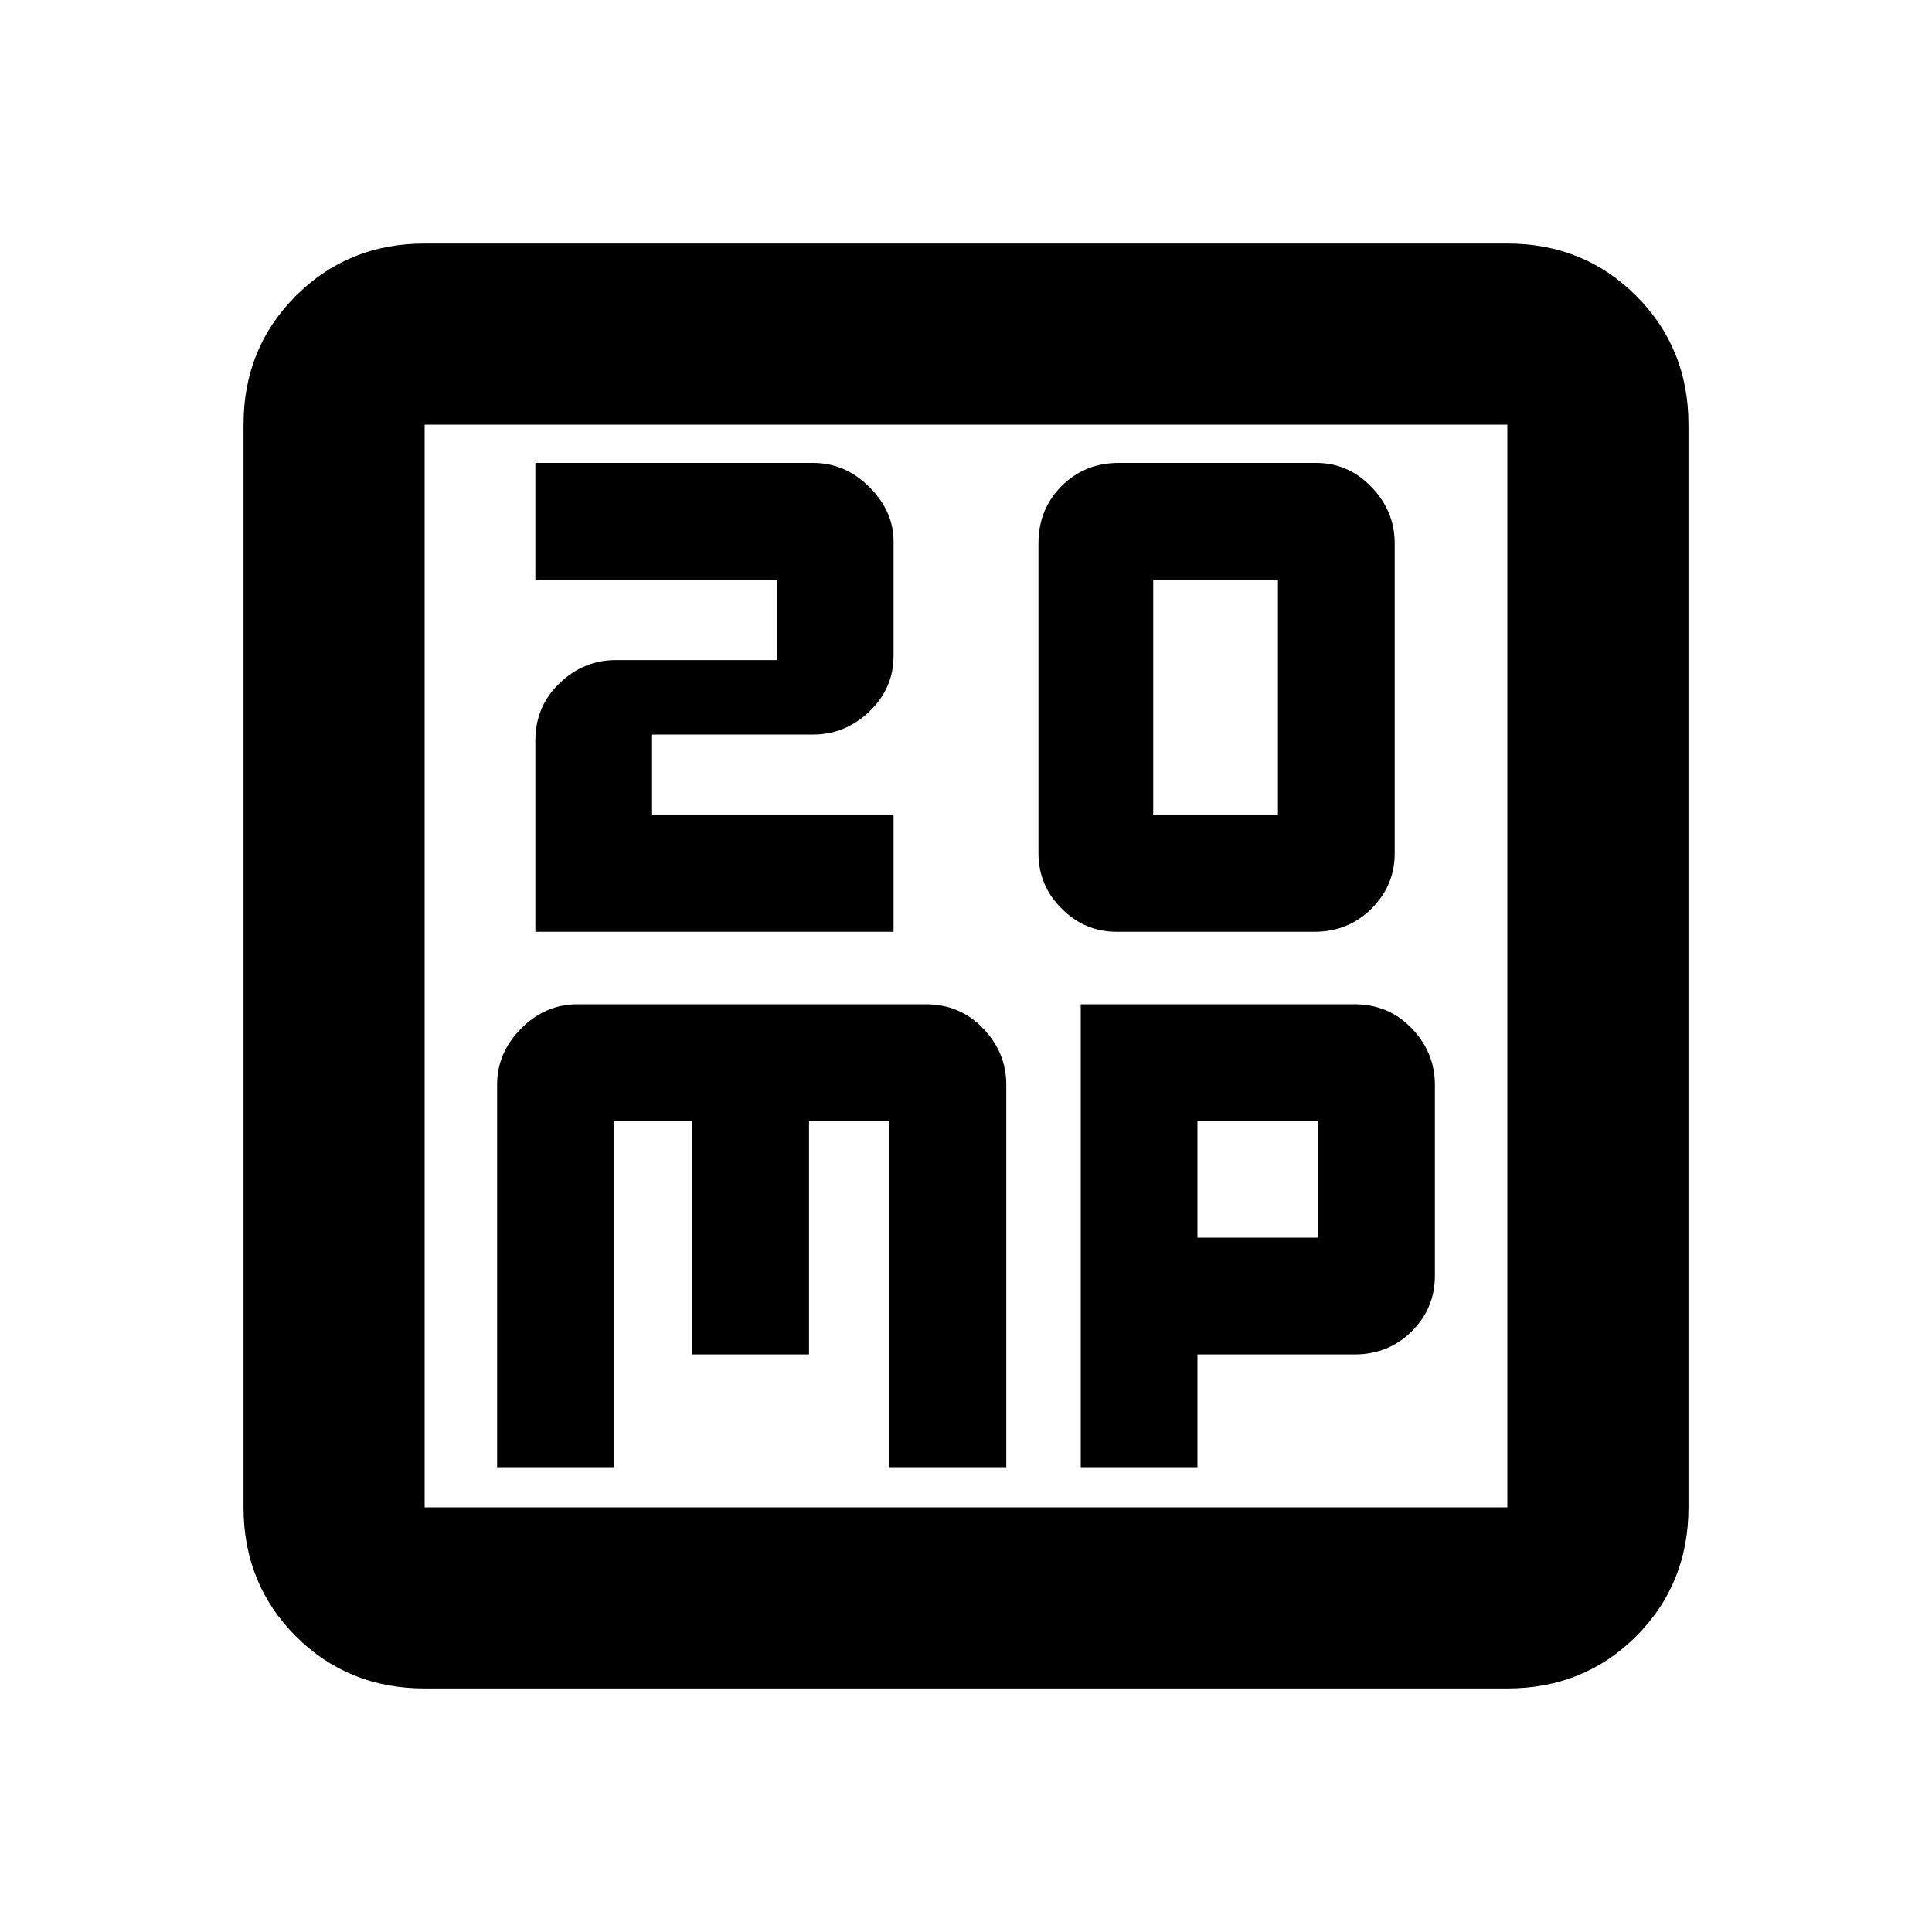 <svg xmlns="http://www.w3.org/2000/svg" height="20" width="20"><path d="M11.938 8.438V6H13.229V8.438ZM11.562 9.646H13.604Q13.958 9.646 14.198 9.406Q14.438 9.167 14.438 8.833V5.625Q14.438 5.292 14.198 5.042Q13.958 4.792 13.625 4.792H11.583Q11.229 4.792 10.99 5.031Q10.75 5.271 10.75 5.625V8.833Q10.75 9.167 10.99 9.406Q11.229 9.646 11.562 9.646ZM5.542 9.646H9.25V8.438H6.75V7.604H8.417Q8.75 7.604 9 7.365Q9.25 7.125 9.25 6.792V5.604Q9.25 5.292 9 5.042Q8.75 4.792 8.417 4.792H5.542V6H8.042V6.833H6.375Q6.042 6.833 5.792 7.073Q5.542 7.312 5.542 7.667ZM4.396 17.479Q3.604 17.479 3.062 16.938Q2.521 16.396 2.521 15.604V4.396Q2.521 3.604 3.062 3.063Q3.604 2.521 4.396 2.521H15.604Q16.396 2.521 16.938 3.063Q17.479 3.604 17.479 4.396V15.604Q17.479 16.396 16.938 16.938Q16.396 17.479 15.604 17.479ZM4.396 15.604H15.604Q15.604 15.604 15.604 15.604Q15.604 15.604 15.604 15.604V4.396Q15.604 4.396 15.604 4.396Q15.604 4.396 15.604 4.396H4.396Q4.396 4.396 4.396 4.396Q4.396 4.396 4.396 4.396V15.604Q4.396 15.604 4.396 15.604Q4.396 15.604 4.396 15.604ZM4.396 4.396Q4.396 4.396 4.396 4.396Q4.396 4.396 4.396 4.396V15.604Q4.396 15.604 4.396 15.604Q4.396 15.604 4.396 15.604Q4.396 15.604 4.396 15.604Q4.396 15.604 4.396 15.604V4.396Q4.396 4.396 4.396 4.396Q4.396 4.396 4.396 4.396ZM5.979 10.396Q5.646 10.396 5.396 10.646Q5.146 10.896 5.146 11.229V15.188H6.354V11.604H7.167V14.021H8.375V11.604H9.208V15.188H10.417V11.229Q10.417 10.896 10.177 10.646Q9.938 10.396 9.583 10.396ZM11.188 10.396V15.188H12.396V14.021H14.021Q14.375 14.021 14.615 13.781Q14.854 13.542 14.854 13.208V11.229Q14.854 10.896 14.615 10.646Q14.375 10.396 14.021 10.396ZM12.396 11.604H13.646V12.812H12.396Z"/></svg>
